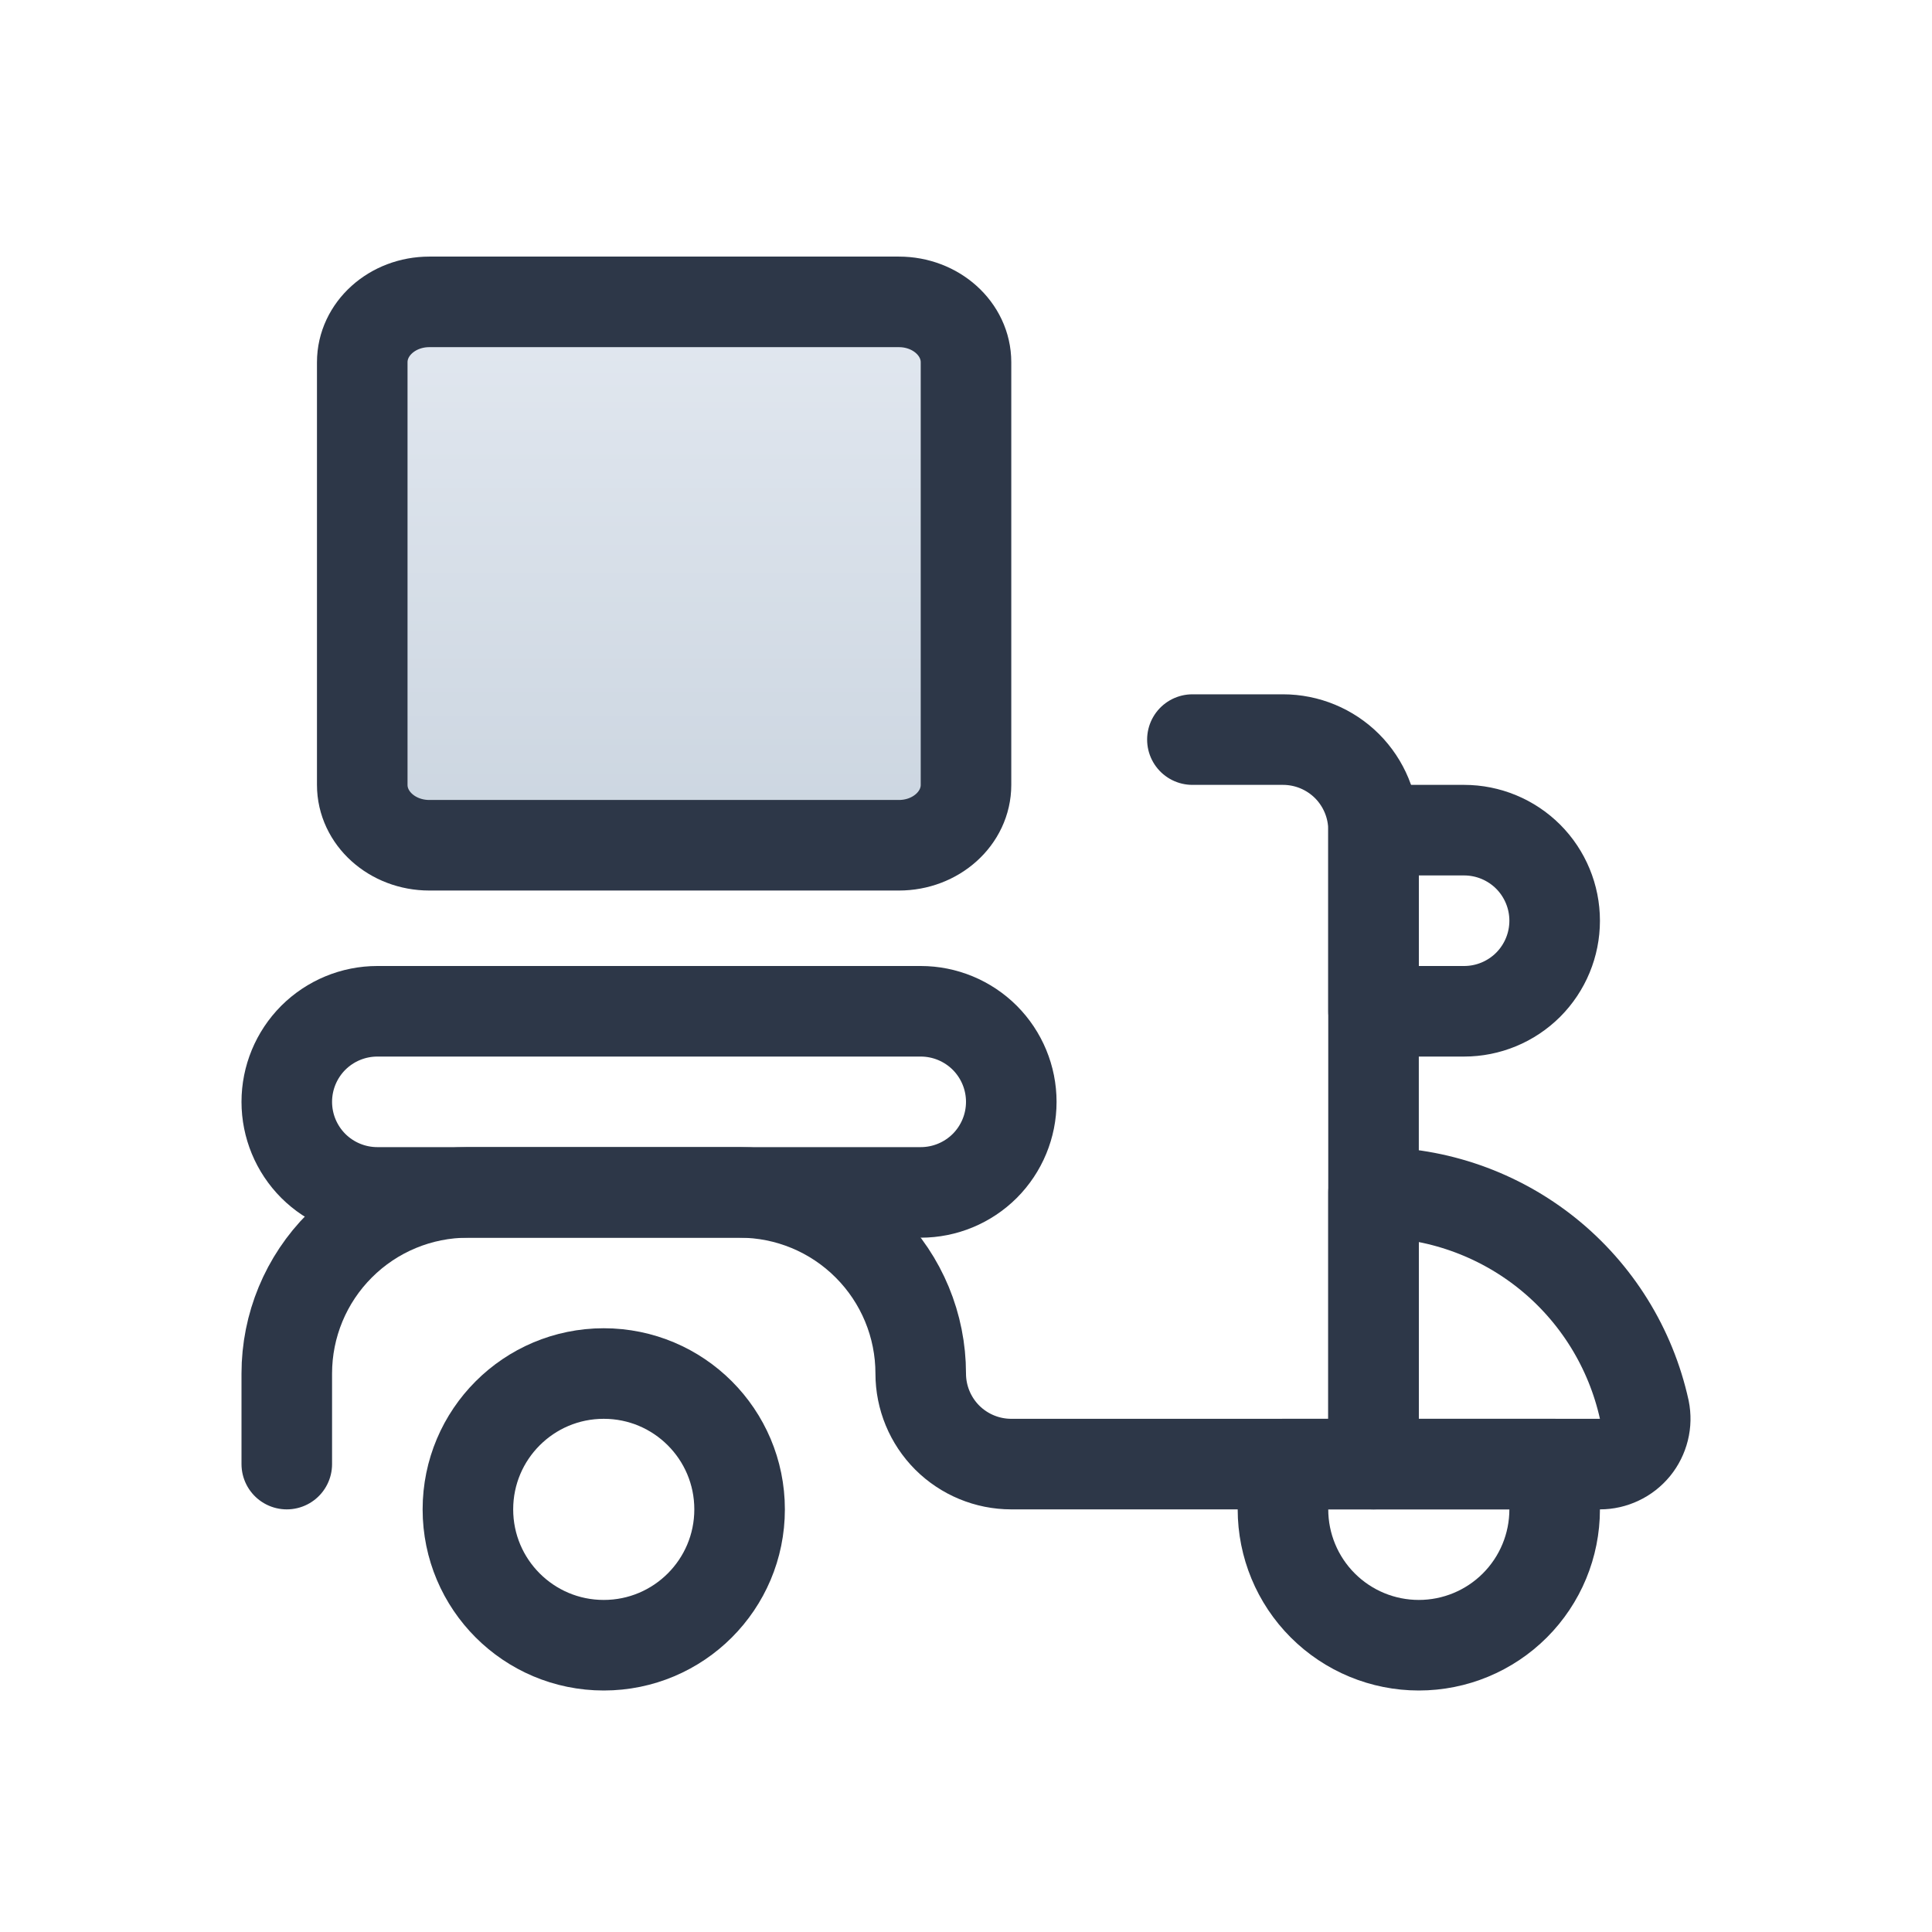 <svg width="32" height="32" viewBox="0 0 32 32" fill="none" xmlns="http://www.w3.org/2000/svg">
<path d="M4.75 24.25V22.75C4.75 21.954 5.066 21.191 5.629 20.629C6.191 20.066 6.954 19.75 7.75 19.75H12.25C13.046 19.75 13.809 20.066 14.371 20.629C14.934 21.191 15.25 21.954 15.25 22.75C15.25 23.148 15.408 23.529 15.689 23.811C15.971 24.092 16.352 24.25 16.75 24.25H22.75V13.75C22.75 13.352 22.592 12.971 22.311 12.689C22.029 12.408 21.648 12.25 21.25 12.25H19.75" stroke="#2D3748" stroke-width="1.5" stroke-linecap="round" stroke-linejoin="round"/>
<path d="M10 27.25C11.243 27.25 12.25 26.243 12.25 25C12.25 23.757 11.243 22.75 10 22.75C8.757 22.75 7.75 23.757 7.75 25C7.75 26.243 8.757 27.25 10 27.25Z" stroke="#2D3748" stroke-width="1.5" stroke-linecap="round" stroke-linejoin="round"/>
<path d="M25.75 25C25.75 25.597 25.513 26.169 25.091 26.591C24.669 27.013 24.097 27.25 23.5 27.25C22.903 27.25 22.331 27.013 21.909 26.591C21.487 26.169 21.25 25.597 21.25 25V24.25H25.75V25Z" stroke="#2D3748" stroke-width="1.5" stroke-linecap="round" stroke-linejoin="round"/>
<path d="M26.5 24.25C26.611 24.25 26.721 24.225 26.821 24.177C26.922 24.13 27.01 24.06 27.081 23.974C27.151 23.888 27.201 23.787 27.228 23.679C27.255 23.572 27.257 23.459 27.235 23.35C27.01 22.328 26.443 21.414 25.627 20.759C24.811 20.105 23.796 19.748 22.75 19.75V24.25H26.5Z" stroke="#2D3748" stroke-width="1.5" stroke-linecap="round" stroke-linejoin="round"/>
<path d="M25.75 15.25C25.75 15.648 25.592 16.029 25.311 16.311C25.029 16.592 24.648 16.75 24.25 16.75H22.75V13.75H24.25C24.648 13.75 25.029 13.908 25.311 14.189C25.592 14.471 25.75 14.852 25.75 15.25Z" stroke="#2D3748" stroke-width="1.5" stroke-linecap="round" stroke-linejoin="round"/>
<path d="M15.25 16.75H6.25C5.852 16.75 5.471 16.908 5.189 17.189C4.908 17.471 4.75 17.852 4.75 18.25C4.75 18.648 4.908 19.029 5.189 19.311C5.471 19.592 5.852 19.75 6.25 19.75H15.25C15.648 19.75 16.029 19.592 16.311 19.311C16.592 19.029 16.75 18.648 16.75 18.25C16.75 17.852 16.592 17.471 16.311 17.189C16.029 16.908 15.648 16.75 15.25 16.75Z" stroke="#2D3748" stroke-width="1.5" stroke-linecap="round" stroke-linejoin="round"/>
<path d="M14.889 5H7.111C6.497 5 6 5.448 6 6V13C6 13.552 6.497 14 7.111 14H14.889C15.502 14 16 13.552 16 13V6C16 5.448 15.502 5 14.889 5Z" fill="url(#paint0_linear)" stroke="#2D3748" stroke-width="1.5"/>
<defs>
<linearGradient id="paint0_linear" x1="11" y1="5" x2="11" y2="14" gradientUnits="userSpaceOnUse">
<stop stop-color="#E2E8F0"/>
<stop offset="1" stop-color="#CBD5E0"/>
</linearGradient>
</defs>
</svg>
